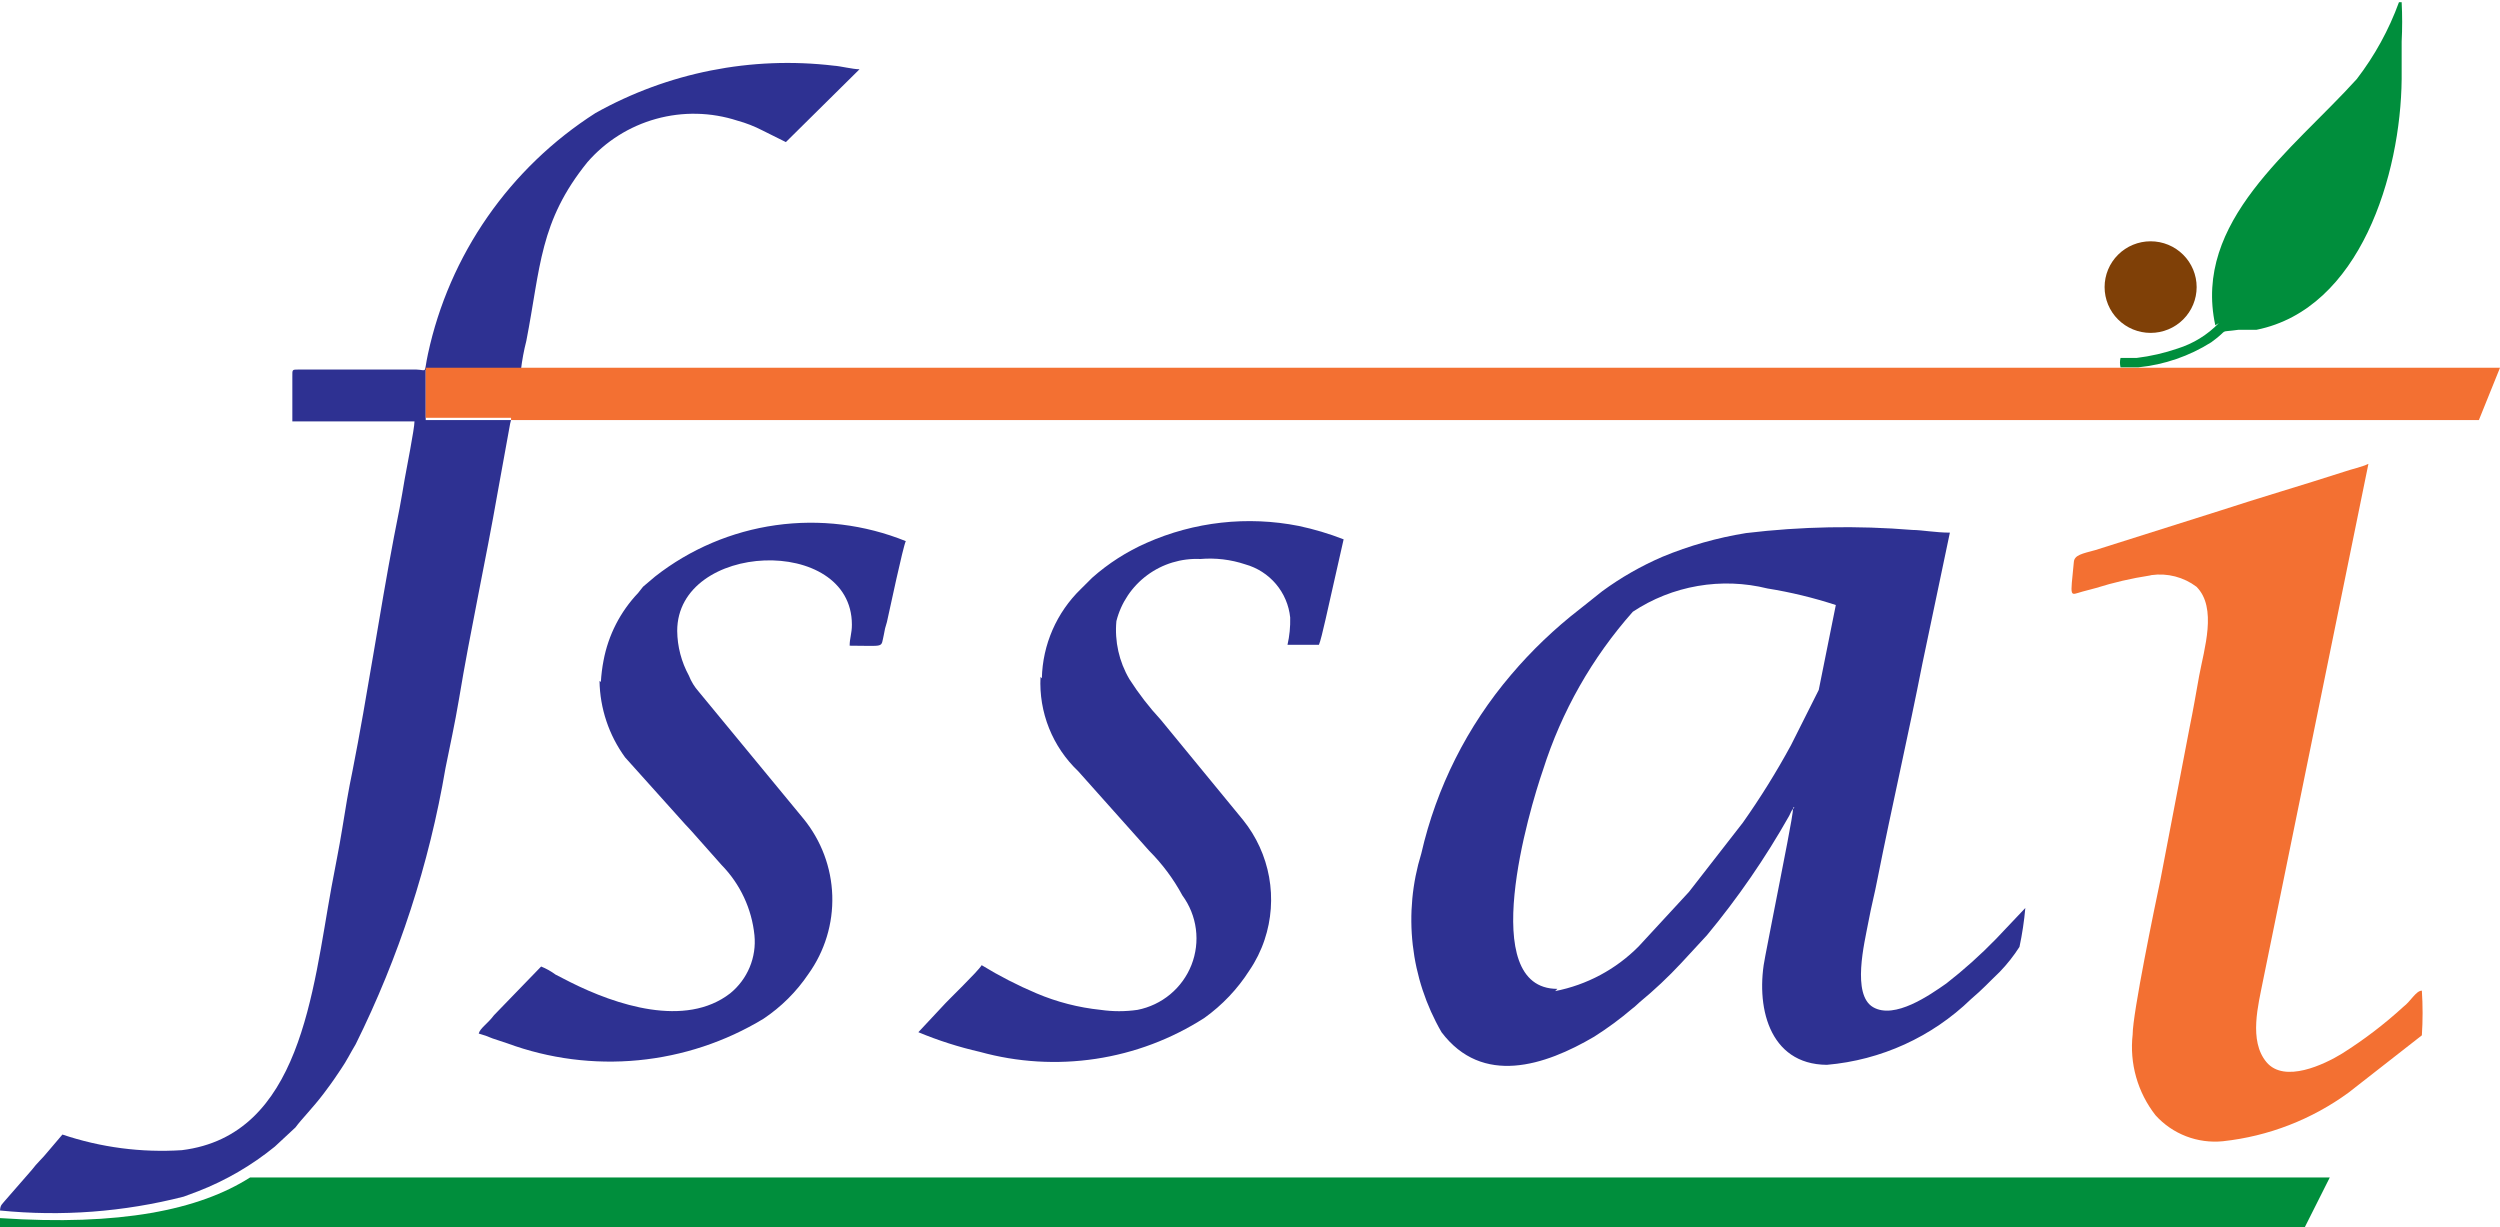<svg width="222" height="109" viewBox="0 0 222 109" fill="none" xmlns="http://www.w3.org/2000/svg">
<g clip-path="url(#clip0_1_203)">
<path fill-rule="evenodd" clip-rule="evenodd" d="M138.296 87.811C131.078 87.811 135.784 71.939 137.02 68.368C138.664 63.183 141.381 58.398 144.996 54.322C146.736 53.169 148.699 52.39 150.759 52.035C152.819 51.679 154.93 51.755 156.959 52.258C159.015 52.588 161.042 53.079 163.021 53.726L161.505 61.265L159.033 66.186C157.746 68.555 156.321 70.847 154.766 73.05L149.98 79.201L145.514 84.041C143.499 86.076 140.914 87.459 138.097 88.01L138.296 87.811ZM159.232 71.701C159.232 72.415 158.235 77.217 158.036 78.328C157.597 80.51 157.198 82.653 156.76 84.875C155.843 89.279 157.039 94.517 162.223 94.557C167.039 94.141 171.562 92.08 175.024 88.724C176.14 87.771 176.499 87.335 177.576 86.303C178.234 85.622 178.821 84.878 179.33 84.081C179.573 82.942 179.746 81.789 179.849 80.629L177.257 83.367C175.876 84.79 174.397 86.116 172.831 87.335C171.355 88.367 168.245 90.549 166.331 89.438C164.416 88.327 165.573 83.684 165.892 81.978C166.211 80.272 166.45 79.478 166.729 78.01C168.005 71.582 169.481 65.194 170.717 58.885L173.149 47.298C171.913 47.298 170.597 47.06 169.84 47.06C164.911 46.656 159.955 46.749 155.045 47.338C152.498 47.748 150.009 48.454 147.628 49.441C145.736 50.256 143.944 51.28 142.284 52.496L140.29 54.083C138.057 55.81 136.013 57.765 134.189 59.916C130.287 64.492 127.551 69.937 126.213 75.788C125.403 78.415 125.144 81.179 125.453 83.91C125.761 86.64 126.631 89.278 128.008 91.66C131.637 96.461 137.18 94.636 141.566 92.057C142.754 91.304 143.887 90.469 144.956 89.557C145.235 89.359 145.355 89.2 145.594 89.001C146.906 87.92 148.145 86.754 149.303 85.51L151.576 83.049C154.319 79.74 156.762 76.195 158.873 72.455C159.073 72.058 159.073 71.939 159.352 71.701H159.232Z" fill="#2E3192"/>
<path fill-rule="evenodd" clip-rule="evenodd" d="M45.381 37.299H37.804V32.855H46.258C46.36 31.985 46.52 31.124 46.737 30.276C48.013 23.728 47.893 19.681 52.16 14.404C53.768 12.551 55.89 11.212 58.26 10.556C60.629 9.899 63.141 9.954 65.479 10.713C66.253 10.925 67.001 11.217 67.713 11.586L69.786 12.618L76.326 6.15C75.728 6.15 74.651 5.872 74.053 5.833C66.725 4.963 59.309 6.437 52.878 10.039C49.104 12.452 45.847 15.584 43.294 19.254C40.741 22.925 38.943 27.061 38.004 31.426C37.605 33.251 38.004 32.855 36.967 32.815H26.519C25.921 32.815 25.96 32.815 25.96 33.45V37.418H36.807C36.807 38.053 36.09 41.663 35.93 42.576C35.651 44.282 35.332 45.989 34.973 47.735C33.697 54.441 32.62 61.781 31.304 68.447C30.945 70.153 30.666 71.86 30.387 73.606C30.108 75.352 29.749 77.058 29.43 78.804C27.755 88.009 26.718 100.826 16.151 102.135C12.557 102.367 8.954 101.896 5.543 100.747L4.227 102.294C3.788 102.85 3.27 103.286 2.831 103.881L0.479 106.579C0.159 106.976 0.04 106.976 0 107.492C5.467 108.041 10.989 107.625 16.31 106.262L17.586 105.786C20.054 104.827 22.355 103.488 24.405 101.818L26.24 100.112C26.758 99.397 27.795 98.366 28.752 97.096C29.709 95.826 29.749 95.707 30.267 94.953C30.786 94.199 31.105 93.525 31.583 92.731C35.426 84.987 38.113 76.726 39.559 68.209C39.958 66.225 40.396 64.241 40.755 62.099C41.752 56.067 43.148 49.719 44.185 43.767L45.301 37.616L45.381 37.299Z" fill="#2E3192"/>
<path fill-rule="evenodd" clip-rule="evenodd" d="M45.381 37.299H220.126L222 32.656H190.098H188.503C187.147 32.656 117.799 32.656 117.361 32.656H50.605C49.329 32.656 47.175 32.656 46.258 32.656H37.804V37.1H45.381V37.299Z" fill="#F37032"/>
<path fill-rule="evenodd" clip-rule="evenodd" d="M191.055 51.068C191.755 50.971 192.468 51.012 193.152 51.189C193.836 51.366 194.478 51.675 195.042 52.099C196.917 53.964 195.72 57.655 195.282 60.035C195.003 61.583 194.763 63.011 194.444 64.559L191.852 78.09C191.334 80.55 189.38 89.993 189.38 91.859C189.088 94.425 189.818 97.003 191.414 99.04C192.159 99.864 193.089 100.502 194.128 100.902C195.168 101.302 196.287 101.452 197.395 101.342C201.435 100.903 205.286 99.411 208.561 97.017L215.061 91.938C215.149 90.617 215.149 89.291 215.061 87.97C214.543 87.97 214.064 88.922 213.426 89.398C211.735 90.948 209.906 92.342 207.963 93.565C206.408 94.517 202.858 96.223 201.263 94.319C199.668 92.414 200.546 89.2 200.945 87.137L210.316 41.188C209.757 41.465 208.8 41.664 208.122 41.902C204.573 43.052 200.625 44.203 197.116 45.354L186.07 48.846C184.913 49.163 184.196 49.282 184.156 49.917C183.837 53.211 183.757 52.853 184.914 52.536L186.11 52.218C187.674 51.726 189.274 51.355 190.895 51.107L191.055 51.068Z" fill="#F37032"/>
<path fill-rule="evenodd" clip-rule="evenodd" d="M92.397 60.115C92.319 61.668 92.577 63.219 93.155 64.664C93.733 66.109 94.617 67.413 95.747 68.487L102.048 75.55C103.219 76.724 104.213 78.06 104.998 79.518C105.642 80.396 106.054 81.421 106.194 82.499C106.335 83.577 106.2 84.672 105.803 85.685C105.405 86.697 104.758 87.594 103.92 88.291C103.083 88.989 102.082 89.465 101.011 89.676C99.926 89.833 98.825 89.833 97.741 89.676C95.777 89.474 93.854 88.979 92.038 88.208C90.356 87.496 88.73 86.661 87.173 85.708C86.814 86.303 84.222 88.764 83.664 89.398L81.55 91.66C83.318 92.396 85.146 92.981 87.013 93.406C90.362 94.333 93.871 94.544 97.308 94.024C100.744 93.505 104.032 92.266 106.952 90.39C108.539 89.254 109.892 87.826 110.94 86.184C111.518 85.339 111.974 84.417 112.296 83.447C112.894 81.656 113.032 79.745 112.698 77.887C112.363 76.03 111.567 74.285 110.382 72.812L103.084 63.924C102.048 62.805 101.115 61.596 100.293 60.313C99.374 58.757 98.969 56.952 99.136 55.155C99.549 53.52 100.517 52.078 101.876 51.073C103.235 50.068 104.902 49.561 106.593 49.639C107.941 49.524 109.299 49.686 110.581 50.115C111.646 50.413 112.595 51.022 113.307 51.864C114.018 52.707 114.458 53.743 114.569 54.837C114.591 55.651 114.511 56.464 114.33 57.258H117.121C117.361 56.742 118.078 53.29 118.238 52.655L119.314 47.893C118.02 47.389 116.686 46.991 115.327 46.703C110.772 45.803 106.049 46.329 101.808 48.211C100.048 48.987 98.42 50.031 96.983 51.306L95.986 52.298C93.829 54.388 92.583 57.238 92.517 60.234L92.397 60.115Z" fill="#2E3192"/>
<path fill-rule="evenodd" clip-rule="evenodd" d="M53.237 60.472C53.278 62.912 54.071 65.281 55.51 67.257L60.854 73.209L61.372 73.764L64.084 76.82C65.733 78.51 66.759 80.705 66.995 83.049C67.091 84.019 66.945 84.998 66.569 85.897C66.193 86.797 65.6 87.591 64.841 88.208C60.854 91.303 54.673 89.239 50.645 87.216L49.329 86.541C48.936 86.25 48.507 86.01 48.053 85.827L43.866 90.152C43.307 90.906 42.629 91.303 42.51 91.779C42.932 91.894 43.345 92.04 43.746 92.215L45.062 92.652C48.771 94.016 52.742 94.528 56.678 94.15C60.614 93.772 64.414 92.514 67.792 90.469C69.368 89.417 70.723 88.07 71.78 86.501C73.238 84.47 73.985 82.019 73.906 79.524C73.826 77.029 72.925 74.629 71.341 72.693L62.05 61.424C61.675 61.003 61.378 60.52 61.173 59.995C60.507 58.777 60.151 57.415 60.136 56.028C60.136 48.092 75.648 47.457 75.648 55.472C75.648 56.266 75.449 56.663 75.449 57.337C78.639 57.337 78.2 57.575 78.48 56.385C78.54 55.994 78.633 55.609 78.759 55.234C78.998 54.163 80.194 48.528 80.434 48.052C76.776 46.575 72.792 46.087 68.883 46.637C64.975 47.188 61.283 48.758 58.182 51.187L57.105 52.099L56.666 52.655C55.085 54.317 54.019 56.397 53.596 58.647C53.474 59.276 53.395 59.912 53.357 60.551L53.237 60.472Z" fill="#2E3192"/>
<path fill-rule="evenodd" clip-rule="evenodd" d="M197.036 28.688C196.023 29.736 194.762 30.514 193.368 30.95C192.191 31.353 190.975 31.633 189.739 31.784H188.303C188.236 32.057 188.236 32.343 188.303 32.617H189.898C192.196 32.386 194.408 31.625 196.359 30.395C198.113 29.125 196.797 29.561 198.791 29.284H200.386C209.598 27.419 213.187 15.475 213.267 7.023V3.69C213.327 2.527 213.327 1.362 213.267 0.198H213.027C212.135 2.65 210.871 4.952 209.279 7.023C203.537 13.372 194.724 19.642 196.718 28.887L197.036 28.688Z" fill="#008E3C"/>
<path fill-rule="evenodd" clip-rule="evenodd" d="M190.975 21.427C192.059 21.427 193.099 21.855 193.865 22.618C194.632 23.381 195.062 24.416 195.062 25.494C195.062 26.573 194.632 27.607 193.865 28.37C193.099 29.133 192.059 29.561 190.975 29.561C189.891 29.561 188.851 29.133 188.085 28.37C187.318 27.607 186.888 26.573 186.888 25.494C186.888 24.416 187.318 23.381 188.085 22.618C188.851 21.855 189.891 21.427 190.975 21.427Z" fill="#7F4007"/>
<path fill-rule="evenodd" clip-rule="evenodd" d="M206.886 104.556L204.653 109H0V108.167C10.647 108.881 17.666 107.452 22.212 104.556H206.886Z" fill="#008E3C"/>
</g>
<defs>
<clipPath id="clip0_1_203">
<rect width="222" height="109" fill="white"/>
</clipPath>
</defs>
</svg>
